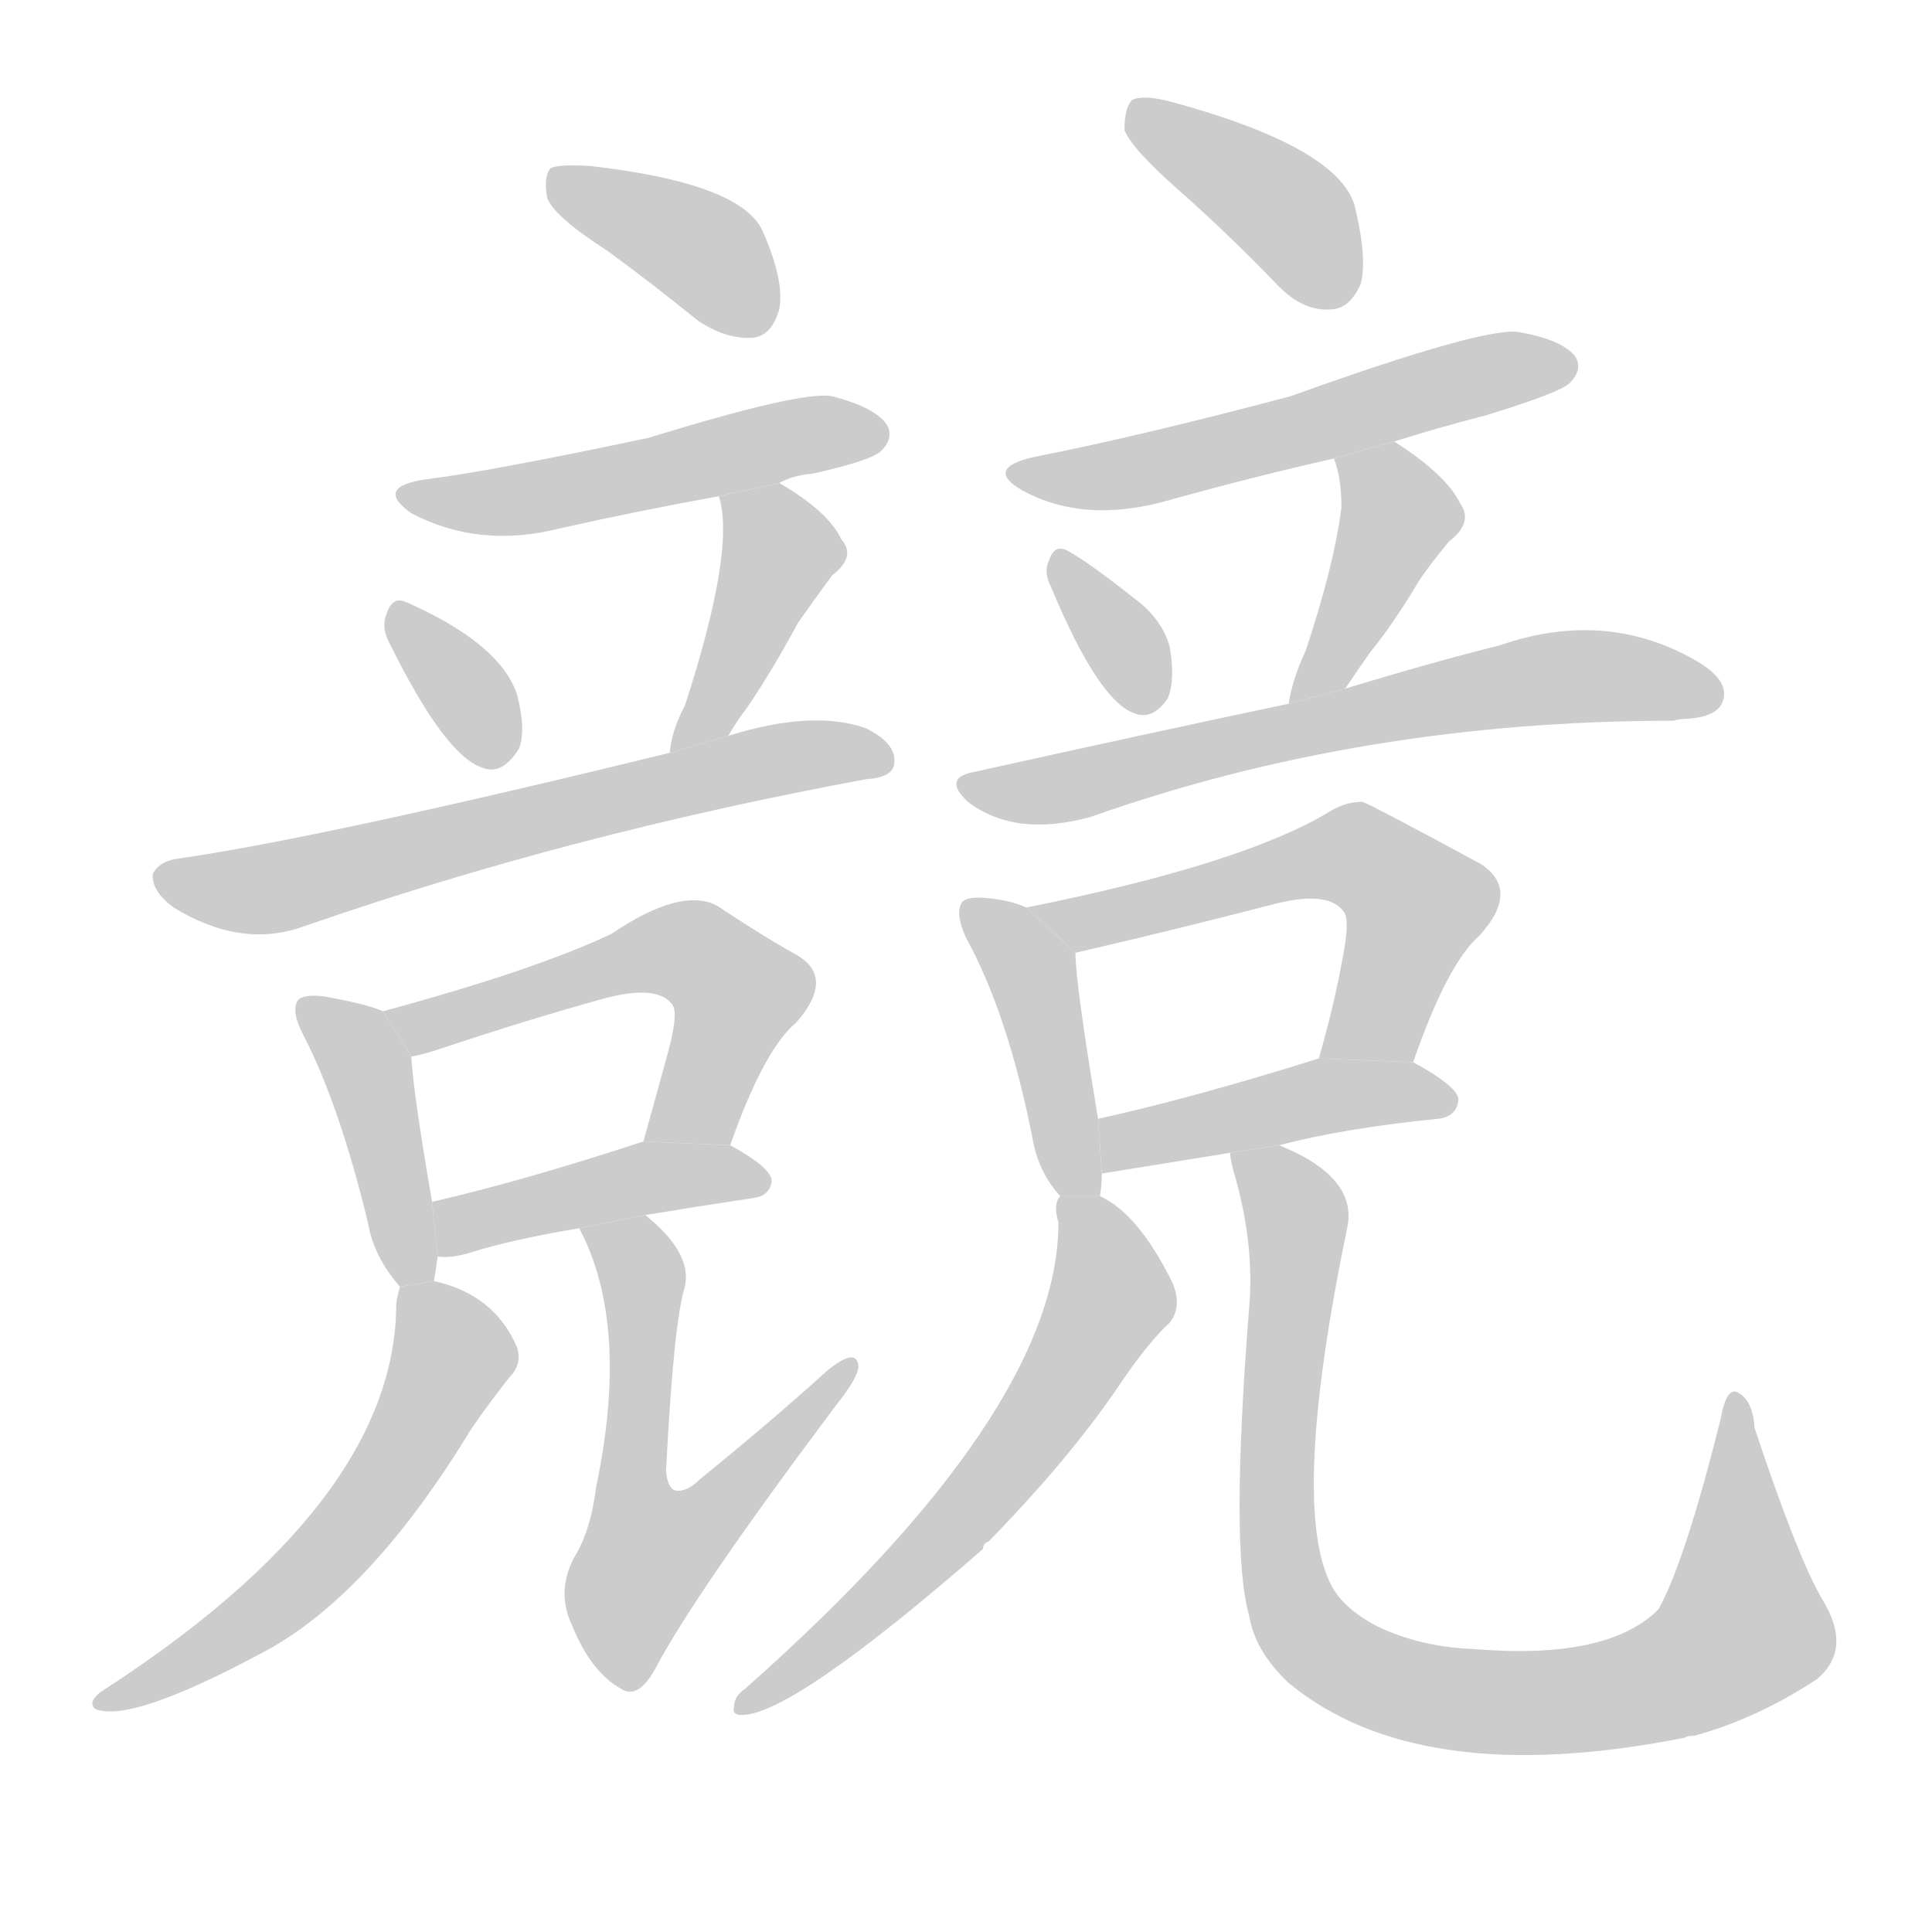 <!--
AnimCJK 2016-2017 Copyright Francois Mizessyn, http://gooo.free.fr/animCJK/
Derived from:
    MakeMeAHanzi project - https://github.com/skishore/makemeahanzi
    Arphic PL KaitiM GB - https://apps.ubuntu.com/cat/applications/precise/fonts-arphic-gkai00mp/
    Arphic PL UKai - https://apps.ubuntu.com/cat/applications/fonts-arphic-ukai/
You can redistribute and/or modify this file under the terms of the Arphic Public License
as published by Arphic Technology Co., Ltd.
You should have received a copy of this license (the directory "APL") along with this file;
if not, see http://ftp.gnu.org/non-gnu/chinese-fonts-truetype/LICENSE.
-->
<svg id="z31478" class="acjk" version="1.1" viewBox="0 0 1024 1024" xmlns="http://www.w3.org/2000/svg" xmlns:xlink="http://www.w3.org/1999/xlink">
<style>
<![CDATA[
	@keyframes z31478k {
		from {
			stroke:#c00;
			stroke-dashoffset:3000;
		}
		75% {
			stroke:#c00;
			stroke-dashoffset:0;
		}
		to {
			stroke:#000;
		}
	}
	#z31478 path[clip-path] {
		animation:z31478k 1s linear both;
		stroke-dasharray:3000;
		stroke-width:128;
		stroke-linecap:round;
		fill:none;
	}
	#z31478 path[clip-path="url(#z31478c1)"] {animation-delay:1s;}
	#z31478 path[clip-path="url(#z31478c2)"] {animation-delay:2s;}
	#z31478 path[clip-path="url(#z31478c3)"] {animation-delay:3s;}
	#z31478 path[clip-path="url(#z31478c4)"] {animation-delay:4s;}
	#z31478 path[clip-path="url(#z31478c5)"] {animation-delay:5s;}
	#z31478 path[clip-path="url(#z31478c6)"] {animation-delay:6s;}
	#z31478 path[clip-path="url(#z31478c7)"] {animation-delay:7s;}
	#z31478 path[clip-path="url(#z31478c8)"] {animation-delay:8s;}
	#z31478 path[clip-path="url(#z31478c9)"] {animation-delay:9s;}
	#z31478 path[clip-path="url(#z31478c10)"] {animation-delay:10s;}
	#z31478 path[clip-path="url(#z31478c11)"] {animation-delay:11s;}
	#z31478 path[clip-path="url(#z31478c12)"] {animation-delay:12s;}
	#z31478 path[clip-path="url(#z31478c13)"] {animation-delay:13s;}
	#z31478 path[clip-path="url(#z31478c14)"] {animation-delay:14s;}
	#z31478 path[clip-path="url(#z31478c15)"] {animation-delay:15s;}
	#z31478 path[clip-path="url(#z31478c16)"] {animation-delay:16s;}
	#z31478 path[clip-path="url(#z31478c17)"] {animation-delay:17s;}
	#z31478 path[clip-path="url(#z31478c18)"] {animation-delay:18s;}
	#z31478 path[clip-path="url(#z31478c19)"] {animation-delay:19s;}
	#z31478 path[clip-path="url(#z31478c20)"] {animation-delay:20s;}
	#z31478 path {fill:#ccc;}
]]>
</style>
<g transform="scale(1,-1) translate(0,-900)">
	<path id="z31478d1" d="M322 767Q344 751 370 730Q385 720 399 721Q409 722 413 736Q416 751 404 778Q392 803 313 812Q297 813 292 811Q288 807 290 795Q294 785 322 767Z"/>
	<path id="z31478d2" d="M413 644Q420 648 431 649Q462 656 467 661Q474 668 470 675Q464 684 441 690Q425 693 344 668Q259 650 226 646Q198 642 218 628Q254 609 297 620Q337 629 381 637L413 644Z"/>
	<path id="z31478d3" d="M206 560Q236 499 256 493Q266 489 275 503Q279 513 274 532Q265 559 215 581Q208 584 205 575Q202 568 206 560Z"/>
	<path id="z31478d4" d="M386 510Q390 517 396 525Q409 544 423 570Q430 580 441 595Q454 605 446 614Q439 629 413 644L381 637Q390 609 363 526Q356 513 355 501L386 510Z"/>
	<path id="z31478d5" d="M355 501Q171 456 95 445Q85 444 81 437Q80 428 92 419Q128 397 161 409Q302 458 459 487Q474 488 474 496Q475 506 459 514Q431 524 386 510L355 501Z"/>
	<path id="z31478d6" d="M203 364Q194 368 171 372Q161 373 158 370Q154 364 161 351Q180 314 195 252Q198 234 212 218L230 221Q231 227 232 234L229 263Q219 321 218 340L203 364Z"/>
	<path id="z31478d7" d="M387 293Q405 344 422 358Q443 382 422 394Q404 404 380 420Q361 430 324 405Q284 386 203 364L218 340Q224 341 233 344Q281 360 321 371Q348 378 356 368Q360 364 354 342Q348 320 341 295L387 293Z"/>
	<path id="z31478d8" d="M342 256Q366 260 399 265Q408 266 409 274Q409 281 387 293L341 295Q277 274 229 263L232 234Q239 233 249 236Q271 243 307 249L342 256Z"/>
	<path id="z31478d9" d="M212 218Q211 215 210 209Q210 104 53 3Q46 -3 51 -6Q70 -13 139 24Q196 54 250 143Q259 156 270 170Q277 177 274 186Q262 214 230 221L212 218Z"/>
	<path id="z31478d10" d="M307 249Q334 198 316 112Q313 88 304 74Q295 56 303 39Q313 14 329 5Q338 -1 347 15Q368 55 443 155Q455 170 455 176Q454 186 439 174Q408 146 371 116Q364 109 358 110Q354 111 353 120Q357 199 363 218Q367 236 342 256L307 249Z"/>
	<path id="z31478d11" d="M625 799Q650 777 678 748Q691 735 705 736Q715 736 721 749Q725 762 718 791Q709 822 621 846Q606 850 600 847Q596 843 596 831Q600 821 625 799Z"/>
	<path id="z31478d12" d="M739 666Q761 673 788 680Q827 692 832 697Q839 704 835 711Q828 720 805 724Q787 727 684 690Q605 669 549 658Q521 652 542 640Q575 622 620 635Q663 647 707 657L739 666Z"/>
	<path id="z31478d13" d="M557 589Q582 529 601 522Q611 518 619 530Q623 540 620 557Q616 572 601 583Q577 602 566 608Q559 612 556 603Q553 597 557 589Z"/>
	<path id="z31478d14" d="M713 535Q719 544 726 554Q739 570 752 592Q758 601 768 613Q781 623 774 633Q767 648 739 666L707 657Q711 647 711 631Q707 600 692 555Q685 540 683 527L713 535Z"/>
	<path id="z31478d15" d="M683 527Q607 511 517 491Q499 488 513 475Q538 456 578 467Q722 518 887 518Q890 519 894 519Q910 520 913 528Q917 538 902 548Q853 578 795 558Q759 549 713 535L683 527Z"/>
	<path id="z31478d16" d="M544 419Q535 423 523 424Q513 425 510 422Q506 416 512 403Q534 363 547 298Q550 279 562 266L583 266Q584 272 584 278L582 307Q570 379 570 395L544 419Z"/>
	<path id="z31478d17" d="M749 337Q767 389 784 404Q806 428 785 442Q724 475 722 475Q713 475 705 470Q659 442 544 419L570 395Q622 407 676 421Q704 428 712 417Q716 413 711 389Q707 367 699 339L749 337Z"/>
	<path id="z31478d18" d="M678 293Q712 302 762 307Q772 308 773 317Q773 324 749 337L699 339Q632 318 582 307L584 278L652 289L678 293Z"/>
	<path id="z31478d19" d="M562 266Q558 262 561 252Q561 152 395 5Q389 1 389 -5Q388 -9 393 -9Q420 -9 521 79Q521 82 524 83Q566 126 592 164Q608 188 620 199Q627 208 621 221Q603 257 583 266L562 266Z"/>
	<path id="z31478d20" d="M652 289Q652 285 655 275Q665 239 662 206Q652 79 662 44Q665 25 683 8Q752 -49 893 -21Q894 -20 898 -20Q931 -11 963 10Q982 26 966 52Q953 74 930 143Q929 158 921 162Q915 165 912 148Q893 72 879 47Q852 20 781 26Q753 27 730 38Q711 48 705 61Q684 104 714 249Q720 276 678 293L652 289Z"/>
	<defs>
		<clipPath id="z31478c1"><use xlink:href="#z31478d1"/></clipPath>
		<clipPath id="z31478c2"><use xlink:href="#z31478d2"/></clipPath>
		<clipPath id="z31478c3"><use xlink:href="#z31478d3"/></clipPath>
		<clipPath id="z31478c4"><use xlink:href="#z31478d4"/></clipPath>
		<clipPath id="z31478c5"><use xlink:href="#z31478d5"/></clipPath>
		<clipPath id="z31478c6"><use xlink:href="#z31478d6"/></clipPath>
		<clipPath id="z31478c7"><use xlink:href="#z31478d7"/></clipPath>
		<clipPath id="z31478c8"><use xlink:href="#z31478d8"/></clipPath>
		<clipPath id="z31478c9"><use xlink:href="#z31478d9"/></clipPath>
		<clipPath id="z31478c10"><use xlink:href="#z31478d10"/></clipPath>
		<clipPath id="z31478c11"><use xlink:href="#z31478d11"/></clipPath>
		<clipPath id="z31478c12"><use xlink:href="#z31478d12"/></clipPath>
		<clipPath id="z31478c13"><use xlink:href="#z31478d13"/></clipPath>
		<clipPath id="z31478c14"><use xlink:href="#z31478d14"/></clipPath>
		<clipPath id="z31478c15"><use xlink:href="#z31478d15"/></clipPath>
		<clipPath id="z31478c16"><use xlink:href="#z31478d16"/></clipPath>
		<clipPath id="z31478c17"><use xlink:href="#z31478d17"/></clipPath>
		<clipPath id="z31478c18"><use xlink:href="#z31478d18"/></clipPath>
		<clipPath id="z31478c19"><use xlink:href="#z31478d19"/></clipPath>
		<clipPath id="z31478c20"><use xlink:href="#z31478d20"/></clipPath>
	</defs>
	<path pathLength="2999" clip-path="url(#z31478c1)" d="M297 803L368 770L402 726"/>
	<path pathLength="2999" clip-path="url(#z31478c2)" d="M217 639L464 674"/>
	<path pathLength="2999" clip-path="url(#z31478c3)" d="M212 571L263 497"/>
	<path pathLength="2999" clip-path="url(#z31478c4)" d="M387 631L413 597L364 508"/>
	<path pathLength="2999" clip-path="url(#z31478c5)" d="M90 435L145 430L468 500"/>
	<path pathLength="2999" clip-path="url(#z31478c6)" d="M164 365L196 330L221 222"/>
	<path pathLength="2999" clip-path="url(#z31478c7)" d="M211 361L365 396L394 370L352 297"/>
	<path pathLength="2999" clip-path="url(#z31478c8)" d="M240 242L404 276"/>
	<path pathLength="2999" clip-path="url(#z31478c9)" d="M217 216L240 176L196 102L61 0"/>
	<path pathLength="2999" clip-path="url(#z31478c10)" d="M317 245L341 217L342 59L447 173"/>
	<path pathLength="2999" clip-path="url(#z31478c11)" d="M603 843L687 784L707 742"/>
	<path pathLength="2999" clip-path="url(#z31478c12)" d="M543 649L829 707"/>
	<path pathLength="2999" clip-path="url(#z31478c13)" d="M561 602L612 531"/>
	<path pathLength="2999" clip-path="url(#z31478c14)" d="M714 652L740 612L692 533"/>
	<path pathLength="2999" clip-path="url(#z31478c15)" d="M512 485L826 541L908 537"/>
	<path pathLength="2999" clip-path="url(#z31478c16)" d="M516 415L547 383L570 270"/>
	<path pathLength="2999" clip-path="url(#z31478c17)" d="M554 419L713 449L754 416L712 341"/>
	<path pathLength="2999" clip-path="url(#z31478c18)" d="M588 286L701 319L766 315"/>
	<path pathLength="2999" clip-path="url(#z31478c19)" d="M569 260L589 211L560 160L395 -3"/>
	<path pathLength="2999" clip-path="url(#z31478c20)" d="M661 284L687 253L682 57L726 11L818 -2L906 21L931 49L919 155"/>
</g>
</svg>